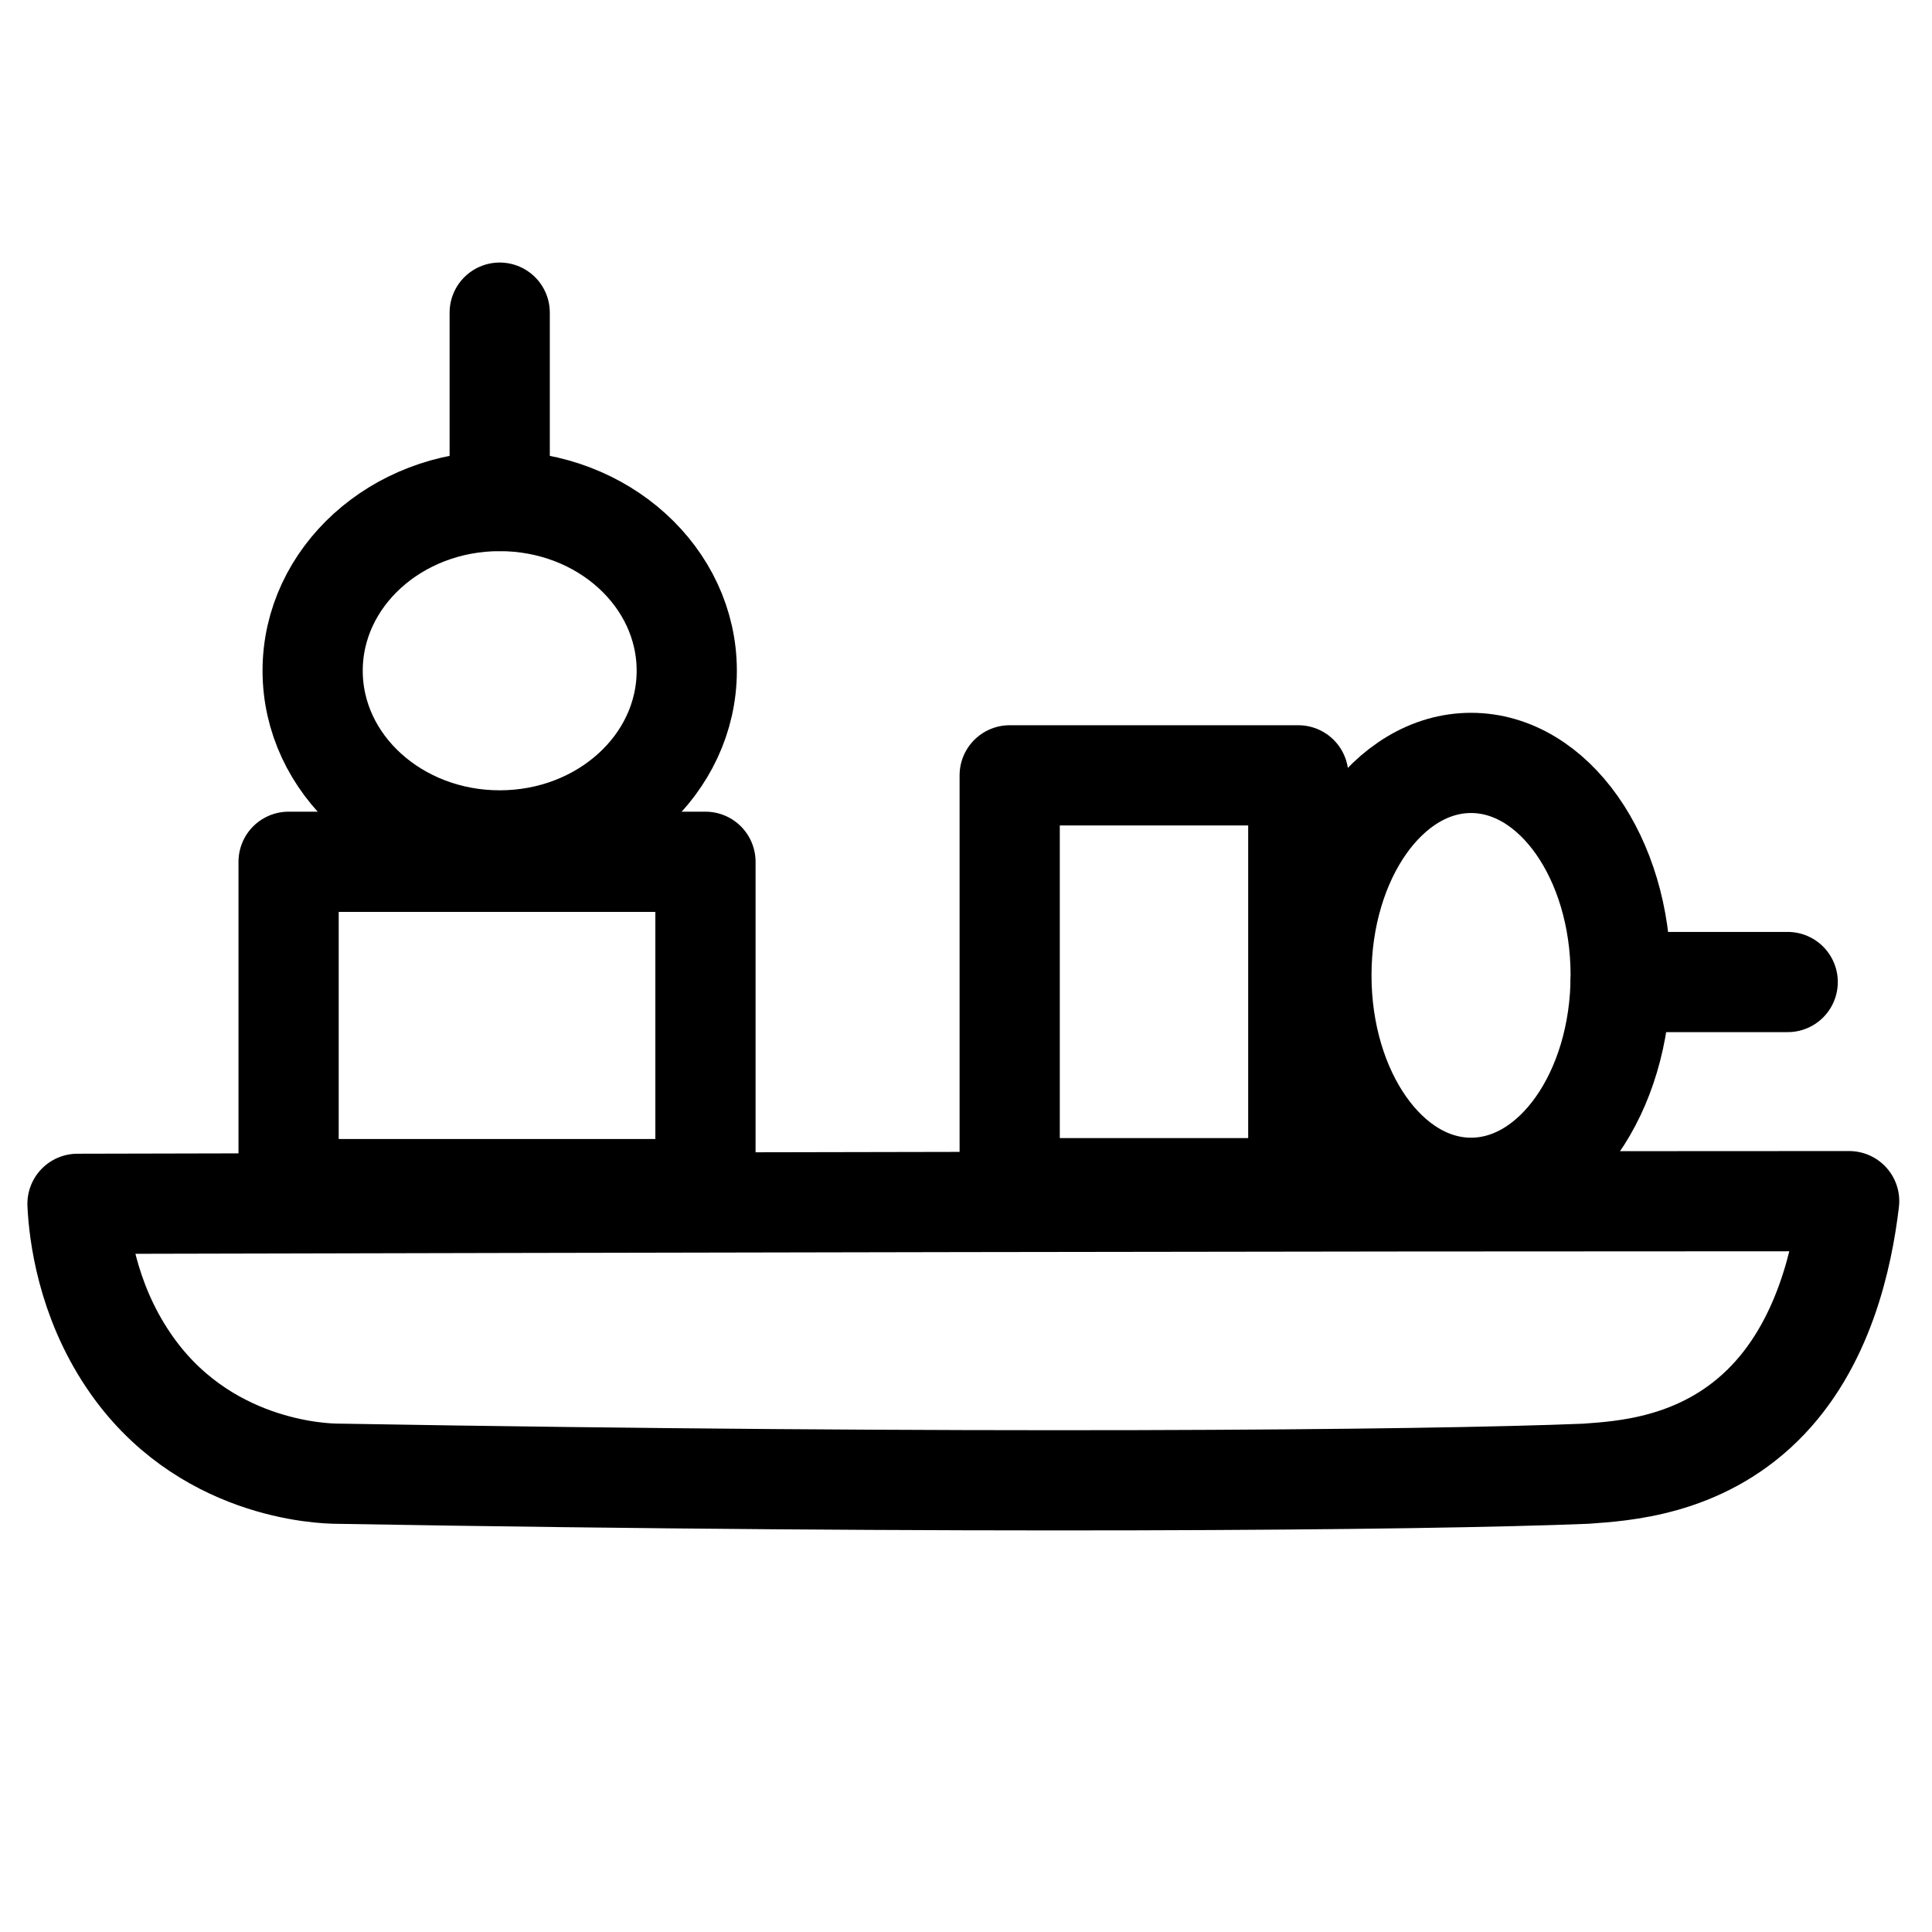 <?xml version="1.0" encoding="utf-8"?>
<!-- Generator: Adobe Illustrator 26.3.1, SVG Export Plug-In . SVG Version: 6.00 Build 0)  -->
<svg version="1.1" id="Ebene_2" xmlns="http://www.w3.org/2000/svg" xmlns:xlink="http://www.w3.org/1999/xlink" x="0px" y="0px"
	 viewBox="0 0 14.46 14.46" style="enable-background:new 0 0 14.46 14.46;" xml:space="preserve">
<style type="text/css">
	.st0{fill:none;stroke:#000000;stroke-width:0.75;stroke-linejoin:round;stroke-miterlimit:10;}
	.st1{fill:none;stroke:#000000;stroke-width:0.75;stroke-linecap:round;stroke-miterlimit:10;}
</style>
<ellipse class="st0" cx="3.74" cy="5.02" rx="1.4" ry="1.27"/>
<ellipse class="st0" cx="11.01" cy="7.3" rx="1.12" ry="1.59"/>
<rect x="2.16" y="6.45" class="st0" width="3.12" height="2.45"/>
<rect x="7.09" y="6.27" transform="matrix(-1.836970e-16 1 -1 -1.836970e-16 15.987 -1.287)" class="st0" width="3.09" height="2.16"/>
<line class="st1" x1="3.74" y1="2.34" x2="3.74" y2="3.75"/>
<line class="st1" x1="13.38" y1="7.35" x2="12.13" y2="7.35"/>
<path class="st0" d="M0.58,9.01C5,9,9.42,8.99,13.84,8.99c-0.05,0.42-0.19,1.08-0.65,1.53c-0.47,0.46-1.05,0.49-1.32,0.51
	c-1.22,0.05-4.68,0.08-9.34,0c-0.12,0-1.02-0.03-1.57-0.85C0.65,9.72,0.59,9.23,0.58,9.01z"/>
</svg>
